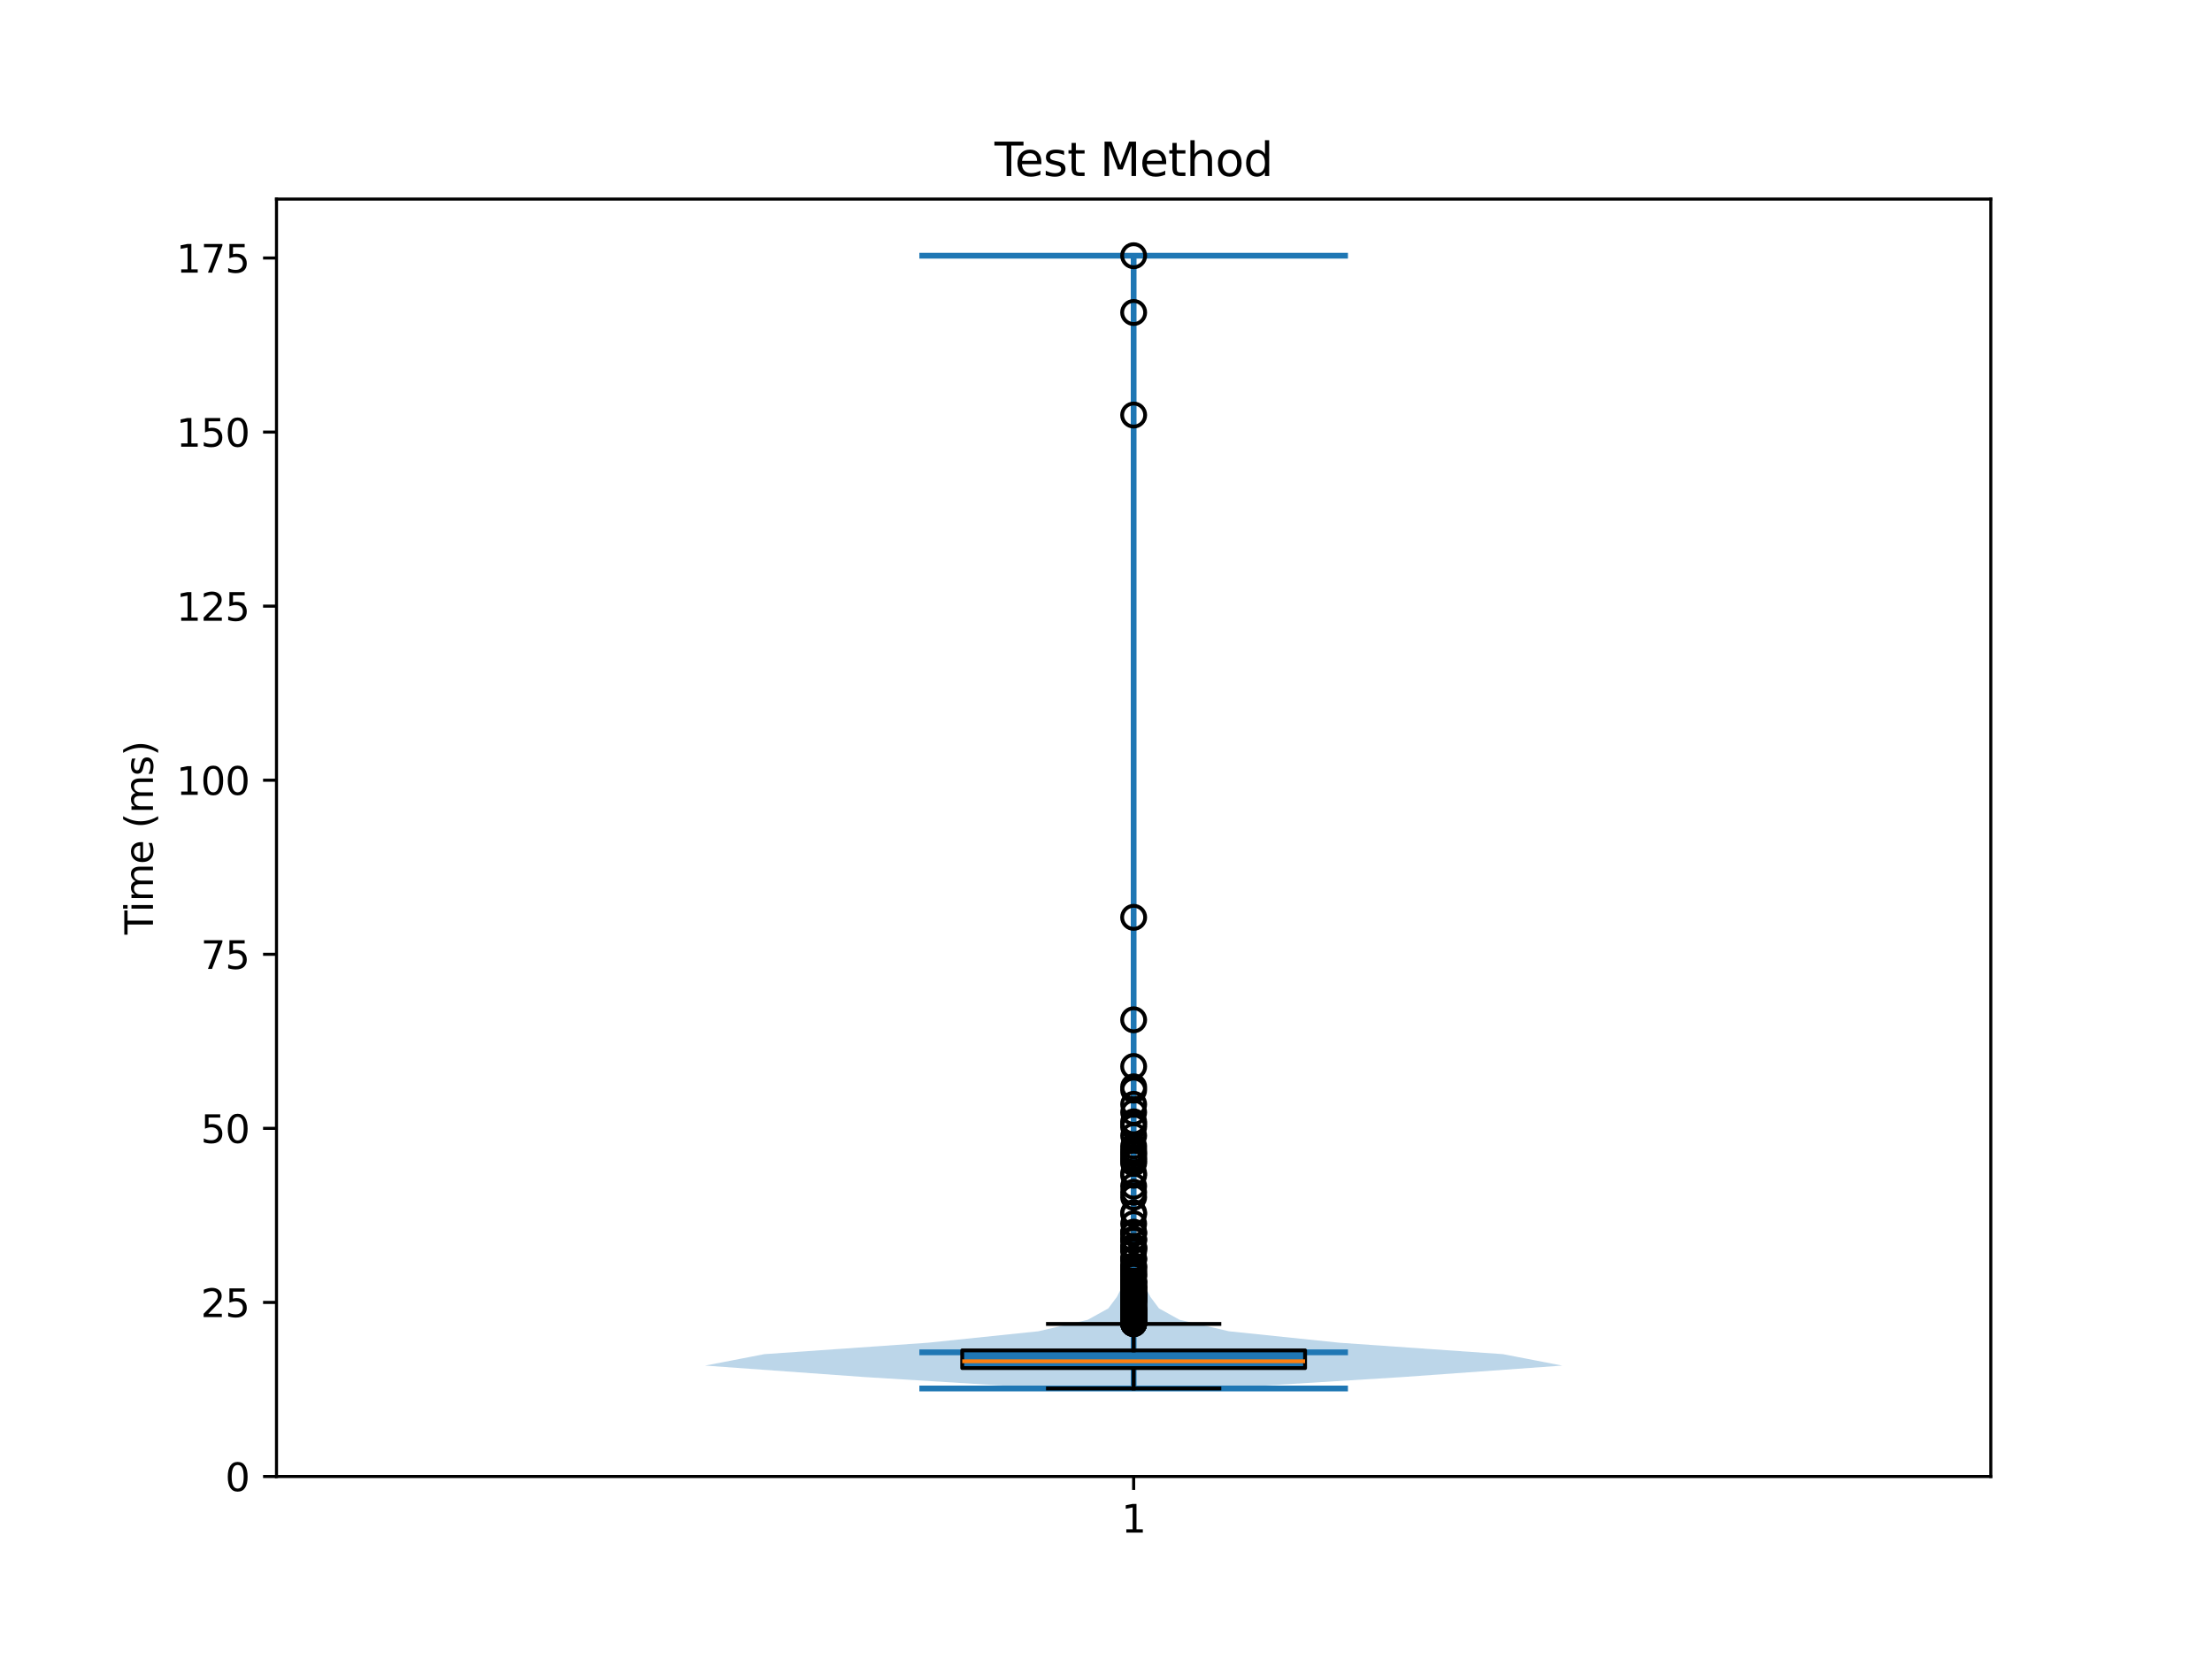 <?xml version="1.0" encoding="utf-8" standalone="no"?>
<!DOCTYPE svg PUBLIC "-//W3C//DTD SVG 1.1//EN"
  "http://www.w3.org/Graphics/SVG/1.1/DTD/svg11.dtd">
<svg xmlns:xlink="http://www.w3.org/1999/xlink" width="576pt" height="432pt" viewBox="0 0 576 432" xmlns="http://www.w3.org/2000/svg" version="1.1">
 <defs>
  <style type="text/css">*{stroke-linejoin: round; stroke-linecap: butt}</style>
 </defs>
 <g id="figure_1">
  <g id="patch_1">
   <path d="M 0 432 
L 576 432 
L 576 0 
L 0 0 
z
" style="fill: #ffffff"/>
  </g>
  <g id="axes_1">
   <g id="patch_2">
    <path d="M 72 384.48 
L 518.4 384.48 
L 518.4 51.84 
L 72 51.84 
z
" style="fill: #ffffff"/>
   </g>
   <g id="FillBetweenPolyCollection_1">
    <path d="M 317.162 361.557 
L 273.238 361.557 
L 225.061 358.577 
L 183.6 355.598 
L 199.026 352.618 
L 241.673 349.639 
L 270.388 346.659 
L 283.229 343.68 
L 288.603 340.7 
L 290.828 337.721 
L 292.339 334.741 
L 293.529 331.762 
L 294.063 328.782 
L 294.183 325.803 
L 294.309 322.823 
L 294.612 319.844 
L 294.845 316.864 
L 294.929 313.885 
L 294.912 310.905 
L 294.868 307.926 
L 294.744 304.946 
L 294.575 301.967 
L 294.648 298.988 
L 294.812 296.008 
L 294.833 293.029 
L 294.891 290.049 
L 294.963 287.07 
L 294.986 284.09 
L 295.04 281.111 
L 295.092 278.131 
L 295.144 275.152 
L 295.184 272.172 
L 295.165 269.193 
L 295.12 266.213 
L 295.142 263.234 
L 295.187 260.254 
L 295.199 257.275 
L 295.2 254.295 
L 295.2 251.316 
L 295.2 248.336 
L 295.195 245.357 
L 295.163 242.377 
L 295.12 239.398 
L 295.145 236.419 
L 295.188 233.439 
L 295.199 230.46 
L 295.2 227.48 
L 295.2 224.501 
L 295.2 221.521 
L 295.2 218.542 
L 295.2 215.562 
L 295.2 212.583 
L 295.2 209.603 
L 295.2 206.624 
L 295.2 203.644 
L 295.2 200.665 
L 295.2 197.685 
L 295.2 194.706 
L 295.2 191.726 
L 295.2 188.747 
L 295.2 185.767 
L 295.2 182.788 
L 295.2 179.808 
L 295.2 176.829 
L 295.2 173.85 
L 295.2 170.87 
L 295.2 167.891 
L 295.2 164.911 
L 295.2 161.932 
L 295.2 158.952 
L 295.2 155.973 
L 295.2 152.993 
L 295.2 150.014 
L 295.2 147.034 
L 295.2 144.055 
L 295.2 141.075 
L 295.2 138.096 
L 295.2 135.116 
L 295.2 132.137 
L 295.2 129.157 
L 295.2 126.178 
L 295.2 123.198 
L 295.2 120.219 
L 295.2 117.239 
L 295.193 114.26 
L 295.158 111.281 
L 295.118 108.301 
L 295.15 105.322 
L 295.19 102.342 
L 295.199 99.363 
L 295.2 96.383 
L 295.2 93.404 
L 295.2 90.424 
L 295.192 87.445 
L 295.156 84.465 
L 295.118 81.486 
L 295.152 78.506 
L 295.191 75.527 
L 295.191 72.547 
L 295.154 69.568 
L 295.118 66.588 
L 295.282 66.588 
L 295.282 66.588 
L 295.246 69.568 
L 295.209 72.547 
L 295.209 75.527 
L 295.248 78.506 
L 295.282 81.486 
L 295.244 84.465 
L 295.208 87.445 
L 295.2 90.424 
L 295.2 93.404 
L 295.2 96.383 
L 295.201 99.363 
L 295.21 102.342 
L 295.25 105.322 
L 295.282 108.301 
L 295.242 111.281 
L 295.207 114.26 
L 295.2 117.239 
L 295.2 120.219 
L 295.2 123.198 
L 295.2 126.178 
L 295.2 129.157 
L 295.2 132.137 
L 295.2 135.116 
L 295.2 138.096 
L 295.2 141.075 
L 295.2 144.055 
L 295.2 147.034 
L 295.2 150.014 
L 295.2 152.993 
L 295.2 155.973 
L 295.2 158.952 
L 295.2 161.932 
L 295.2 164.911 
L 295.2 167.891 
L 295.2 170.87 
L 295.2 173.85 
L 295.2 176.829 
L 295.2 179.808 
L 295.2 182.788 
L 295.2 185.767 
L 295.2 188.747 
L 295.2 191.726 
L 295.2 194.706 
L 295.2 197.685 
L 295.2 200.665 
L 295.2 203.644 
L 295.2 206.624 
L 295.2 209.603 
L 295.2 212.583 
L 295.2 215.562 
L 295.2 218.542 
L 295.2 221.521 
L 295.2 224.501 
L 295.2 227.48 
L 295.201 230.46 
L 295.212 233.439 
L 295.255 236.419 
L 295.28 239.398 
L 295.237 242.377 
L 295.205 245.357 
L 295.2 248.336 
L 295.2 251.316 
L 295.2 254.295 
L 295.201 257.275 
L 295.213 260.254 
L 295.258 263.234 
L 295.28 266.213 
L 295.235 269.193 
L 295.216 272.172 
L 295.256 275.152 
L 295.308 278.131 
L 295.36 281.111 
L 295.414 284.09 
L 295.437 287.07 
L 295.509 290.049 
L 295.567 293.029 
L 295.588 296.008 
L 295.752 298.988 
L 295.825 301.967 
L 295.656 304.946 
L 295.532 307.926 
L 295.488 310.905 
L 295.471 313.885 
L 295.555 316.864 
L 295.788 319.844 
L 296.091 322.823 
L 296.217 325.803 
L 296.337 328.782 
L 296.871 331.762 
L 298.061 334.741 
L 299.572 337.721 
L 301.797 340.7 
L 307.171 343.68 
L 320.012 346.659 
L 348.727 349.639 
L 391.374 352.618 
L 406.8 355.598 
L 365.339 358.577 
L 317.162 361.557 
z
" clip-path="url(#p3c2f9172ff)" style="fill: #1f77b4; fill-opacity: 0.3"/>
   </g>
   <g id="matplotlib.axis_1">
    <g id="xtick_1">
     <g id="line2d_1">
      <defs>
       <path id="m6d0ed4cb84" d="M 0 0 
L 0 3.5 
" style="stroke: #000000; stroke-width: 0.8"/>
      </defs>
      <g>
       <use xlink:href="#m6d0ed4cb84" x="295.2" y="384.48" style="stroke: #000000; stroke-width: 0.8"/>
      </g>
     </g>
     <g id="text_1">
      <!-- 1 -->
      <g transform="translate(292.019 399.078) scale(0.1 -0.1)">
       <defs>
        <path id="DejaVuSans-31" d="M 794 531 
L 1825 531 
L 1825 4091 
L 703 3866 
L 703 4441 
L 1819 4666 
L 2450 4666 
L 2450 531 
L 3481 531 
L 3481 0 
L 794 0 
L 794 531 
z
" transform="scale(0.016)"/>
       </defs>
       <use xlink:href="#DejaVuSans-31"/>
      </g>
     </g>
    </g>
   </g>
   <g id="matplotlib.axis_2">
    <g id="ytick_1">
     <g id="line2d_2">
      <defs>
       <path id="m37c0f07cf0" d="M 0 0 
L -3.5 0 
" style="stroke: #000000; stroke-width: 0.8"/>
      </defs>
      <g>
       <use xlink:href="#m37c0f07cf0" x="72" y="384.48" style="stroke: #000000; stroke-width: 0.8"/>
      </g>
     </g>
     <g id="text_2">
      <!-- 0 -->
      <g transform="translate(58.638 388.279) scale(0.1 -0.1)">
       <defs>
        <path id="DejaVuSans-30" d="M 2034 4250 
Q 1547 4250 1301 3770 
Q 1056 3291 1056 2328 
Q 1056 1369 1301 889 
Q 1547 409 2034 409 
Q 2525 409 2770 889 
Q 3016 1369 3016 2328 
Q 3016 3291 2770 3770 
Q 2525 4250 2034 4250 
z
M 2034 4750 
Q 2819 4750 3233 4129 
Q 3647 3509 3647 2328 
Q 3647 1150 3233 529 
Q 2819 -91 2034 -91 
Q 1250 -91 836 529 
Q 422 1150 422 2328 
Q 422 3509 836 4129 
Q 1250 4750 2034 4750 
z
" transform="scale(0.016)"/>
       </defs>
       <use xlink:href="#DejaVuSans-30"/>
      </g>
     </g>
    </g>
    <g id="ytick_2">
     <g id="line2d_3">
      <g>
       <use xlink:href="#m37c0f07cf0" x="72" y="339.153" style="stroke: #000000; stroke-width: 0.8"/>
      </g>
     </g>
     <g id="text_3">
      <!-- 25 -->
      <g transform="translate(52.275 342.952) scale(0.1 -0.1)">
       <defs>
        <path id="DejaVuSans-32" d="M 1228 531 
L 3431 531 
L 3431 0 
L 469 0 
L 469 531 
Q 828 903 1448 1529 
Q 2069 2156 2228 2338 
Q 2531 2678 2651 2914 
Q 2772 3150 2772 3378 
Q 2772 3750 2511 3984 
Q 2250 4219 1831 4219 
Q 1534 4219 1204 4116 
Q 875 4013 500 3803 
L 500 4441 
Q 881 4594 1212 4672 
Q 1544 4750 1819 4750 
Q 2544 4750 2975 4387 
Q 3406 4025 3406 3419 
Q 3406 3131 3298 2873 
Q 3191 2616 2906 2266 
Q 2828 2175 2409 1742 
Q 1991 1309 1228 531 
z
" transform="scale(0.016)"/>
        <path id="DejaVuSans-35" d="M 691 4666 
L 3169 4666 
L 3169 4134 
L 1269 4134 
L 1269 2991 
Q 1406 3038 1543 3061 
Q 1681 3084 1819 3084 
Q 2600 3084 3056 2656 
Q 3513 2228 3513 1497 
Q 3513 744 3044 326 
Q 2575 -91 1722 -91 
Q 1428 -91 1123 -41 
Q 819 9 494 109 
L 494 744 
Q 775 591 1075 516 
Q 1375 441 1709 441 
Q 2250 441 2565 725 
Q 2881 1009 2881 1497 
Q 2881 1984 2565 2268 
Q 2250 2553 1709 2553 
Q 1456 2553 1204 2497 
Q 953 2441 691 2322 
L 691 4666 
z
" transform="scale(0.016)"/>
       </defs>
       <use xlink:href="#DejaVuSans-32"/>
       <use xlink:href="#DejaVuSans-35" transform="translate(63.623 0)"/>
      </g>
     </g>
    </g>
    <g id="ytick_3">
     <g id="line2d_4">
      <g>
       <use xlink:href="#m37c0f07cf0" x="72" y="293.825" style="stroke: #000000; stroke-width: 0.8"/>
      </g>
     </g>
     <g id="text_4">
      <!-- 50 -->
      <g transform="translate(52.275 297.625) scale(0.1 -0.1)">
       <use xlink:href="#DejaVuSans-35"/>
       <use xlink:href="#DejaVuSans-30" transform="translate(63.623 0)"/>
      </g>
     </g>
    </g>
    <g id="ytick_4">
     <g id="line2d_5">
      <g>
       <use xlink:href="#m37c0f07cf0" x="72" y="248.498" style="stroke: #000000; stroke-width: 0.8"/>
      </g>
     </g>
     <g id="text_5">
      <!-- 75 -->
      <g transform="translate(52.275 252.297) scale(0.1 -0.1)">
       <defs>
        <path id="DejaVuSans-37" d="M 525 4666 
L 3525 4666 
L 3525 4397 
L 1831 0 
L 1172 0 
L 2766 4134 
L 525 4134 
L 525 4666 
z
" transform="scale(0.016)"/>
       </defs>
       <use xlink:href="#DejaVuSans-37"/>
       <use xlink:href="#DejaVuSans-35" transform="translate(63.623 0)"/>
      </g>
     </g>
    </g>
    <g id="ytick_5">
     <g id="line2d_6">
      <g>
       <use xlink:href="#m37c0f07cf0" x="72" y="203.171" style="stroke: #000000; stroke-width: 0.8"/>
      </g>
     </g>
     <g id="text_6">
      <!-- 100 -->
      <g transform="translate(45.913 206.97) scale(0.1 -0.1)">
       <use xlink:href="#DejaVuSans-31"/>
       <use xlink:href="#DejaVuSans-30" transform="translate(63.623 0)"/>
       <use xlink:href="#DejaVuSans-30" transform="translate(127.246 0)"/>
      </g>
     </g>
    </g>
    <g id="ytick_6">
     <g id="line2d_7">
      <g>
       <use xlink:href="#m37c0f07cf0" x="72" y="157.843" style="stroke: #000000; stroke-width: 0.8"/>
      </g>
     </g>
     <g id="text_7">
      <!-- 125 -->
      <g transform="translate(45.913 161.642) scale(0.1 -0.1)">
       <use xlink:href="#DejaVuSans-31"/>
       <use xlink:href="#DejaVuSans-32" transform="translate(63.623 0)"/>
       <use xlink:href="#DejaVuSans-35" transform="translate(127.246 0)"/>
      </g>
     </g>
    </g>
    <g id="ytick_7">
     <g id="line2d_8">
      <g>
       <use xlink:href="#m37c0f07cf0" x="72" y="112.516" style="stroke: #000000; stroke-width: 0.8"/>
      </g>
     </g>
     <g id="text_8">
      <!-- 150 -->
      <g transform="translate(45.913 116.315) scale(0.1 -0.1)">
       <use xlink:href="#DejaVuSans-31"/>
       <use xlink:href="#DejaVuSans-35" transform="translate(63.623 0)"/>
       <use xlink:href="#DejaVuSans-30" transform="translate(127.246 0)"/>
      </g>
     </g>
    </g>
    <g id="ytick_8">
     <g id="line2d_9">
      <g>
       <use xlink:href="#m37c0f07cf0" x="72" y="67.189" style="stroke: #000000; stroke-width: 0.8"/>
      </g>
     </g>
     <g id="text_9">
      <!-- 175 -->
      <g transform="translate(45.913 70.988) scale(0.1 -0.1)">
       <use xlink:href="#DejaVuSans-31"/>
       <use xlink:href="#DejaVuSans-37" transform="translate(63.623 0)"/>
       <use xlink:href="#DejaVuSans-35" transform="translate(127.246 0)"/>
      </g>
     </g>
    </g>
    <g id="text_10">
     <!-- Time (ms) -->
     <g transform="translate(39.833 243.359) rotate(-90) scale(0.1 -0.1)">
      <defs>
       <path id="DejaVuSans-54" d="M -19 4666 
L 3928 4666 
L 3928 4134 
L 2272 4134 
L 2272 0 
L 1638 0 
L 1638 4134 
L -19 4134 
L -19 4666 
z
" transform="scale(0.016)"/>
       <path id="DejaVuSans-69" d="M 603 3500 
L 1178 3500 
L 1178 0 
L 603 0 
L 603 3500 
z
M 603 4863 
L 1178 4863 
L 1178 4134 
L 603 4134 
L 603 4863 
z
" transform="scale(0.016)"/>
       <path id="DejaVuSans-6d" d="M 3328 2828 
Q 3544 3216 3844 3400 
Q 4144 3584 4550 3584 
Q 5097 3584 5394 3201 
Q 5691 2819 5691 2113 
L 5691 0 
L 5113 0 
L 5113 2094 
Q 5113 2597 4934 2840 
Q 4756 3084 4391 3084 
Q 3944 3084 3684 2787 
Q 3425 2491 3425 1978 
L 3425 0 
L 2847 0 
L 2847 2094 
Q 2847 2600 2669 2842 
Q 2491 3084 2119 3084 
Q 1678 3084 1418 2786 
Q 1159 2488 1159 1978 
L 1159 0 
L 581 0 
L 581 3500 
L 1159 3500 
L 1159 2956 
Q 1356 3278 1631 3431 
Q 1906 3584 2284 3584 
Q 2666 3584 2933 3390 
Q 3200 3197 3328 2828 
z
" transform="scale(0.016)"/>
       <path id="DejaVuSans-65" d="M 3597 1894 
L 3597 1613 
L 953 1613 
Q 991 1019 1311 708 
Q 1631 397 2203 397 
Q 2534 397 2845 478 
Q 3156 559 3463 722 
L 3463 178 
Q 3153 47 2828 -22 
Q 2503 -91 2169 -91 
Q 1331 -91 842 396 
Q 353 884 353 1716 
Q 353 2575 817 3079 
Q 1281 3584 2069 3584 
Q 2775 3584 3186 3129 
Q 3597 2675 3597 1894 
z
M 3022 2063 
Q 3016 2534 2758 2815 
Q 2500 3097 2075 3097 
Q 1594 3097 1305 2825 
Q 1016 2553 972 2059 
L 3022 2063 
z
" transform="scale(0.016)"/>
       <path id="DejaVuSans-20" transform="scale(0.016)"/>
       <path id="DejaVuSans-28" d="M 1984 4856 
Q 1566 4138 1362 3434 
Q 1159 2731 1159 2009 
Q 1159 1288 1364 580 
Q 1569 -128 1984 -844 
L 1484 -844 
Q 1016 -109 783 600 
Q 550 1309 550 2009 
Q 550 2706 781 3412 
Q 1013 4119 1484 4856 
L 1984 4856 
z
" transform="scale(0.016)"/>
       <path id="DejaVuSans-73" d="M 2834 3397 
L 2834 2853 
Q 2591 2978 2328 3040 
Q 2066 3103 1784 3103 
Q 1356 3103 1142 2972 
Q 928 2841 928 2578 
Q 928 2378 1081 2264 
Q 1234 2150 1697 2047 
L 1894 2003 
Q 2506 1872 2764 1633 
Q 3022 1394 3022 966 
Q 3022 478 2636 193 
Q 2250 -91 1575 -91 
Q 1294 -91 989 -36 
Q 684 19 347 128 
L 347 722 
Q 666 556 975 473 
Q 1284 391 1588 391 
Q 1994 391 2212 530 
Q 2431 669 2431 922 
Q 2431 1156 2273 1281 
Q 2116 1406 1581 1522 
L 1381 1569 
Q 847 1681 609 1914 
Q 372 2147 372 2553 
Q 372 3047 722 3315 
Q 1072 3584 1716 3584 
Q 2034 3584 2315 3537 
Q 2597 3491 2834 3397 
z
" transform="scale(0.016)"/>
       <path id="DejaVuSans-29" d="M 513 4856 
L 1013 4856 
Q 1481 4119 1714 3412 
Q 1947 2706 1947 2009 
Q 1947 1309 1714 600 
Q 1481 -109 1013 -844 
L 513 -844 
Q 928 -128 1133 580 
Q 1338 1288 1338 2009 
Q 1338 2731 1133 3434 
Q 928 4138 513 4856 
z
" transform="scale(0.016)"/>
      </defs>
      <use xlink:href="#DejaVuSans-54"/>
      <use xlink:href="#DejaVuSans-69" transform="translate(57.959 0)"/>
      <use xlink:href="#DejaVuSans-6d" transform="translate(85.742 0)"/>
      <use xlink:href="#DejaVuSans-65" transform="translate(183.154 0)"/>
      <use xlink:href="#DejaVuSans-20" transform="translate(244.678 0)"/>
      <use xlink:href="#DejaVuSans-28" transform="translate(276.465 0)"/>
      <use xlink:href="#DejaVuSans-6d" transform="translate(315.479 0)"/>
      <use xlink:href="#DejaVuSans-73" transform="translate(412.891 0)"/>
      <use xlink:href="#DejaVuSans-29" transform="translate(464.99 0)"/>
     </g>
    </g>
   </g>
   <g id="LineCollection_1">
    <path d="M 239.4 352.145 
L 351 352.145 
" clip-path="url(#p3c2f9172ff)" style="fill: none; stroke: #1f77b4; stroke-width: 1.5"/>
   </g>
   <g id="LineCollection_2">
    <path d="M 239.4 66.588 
L 351 66.588 
" clip-path="url(#p3c2f9172ff)" style="fill: none; stroke: #1f77b4; stroke-width: 1.5"/>
   </g>
   <g id="LineCollection_3">
    <path d="M 239.4 361.557 
L 351 361.557 
" clip-path="url(#p3c2f9172ff)" style="fill: none; stroke: #1f77b4; stroke-width: 1.5"/>
   </g>
   <g id="LineCollection_4">
    <path d="M 295.2 361.557 
L 295.2 66.588 
" clip-path="url(#p3c2f9172ff)" style="fill: none; stroke: #1f77b4; stroke-width: 1.5"/>
   </g>
   <g id="patch_3">
    <path d="M 250.56 356.241 
L 339.84 356.241 
L 339.84 351.639 
L 250.56 351.639 
L 250.56 356.241 
z
" clip-path="url(#p3c2f9172ff)" style="fill: #1f77b4; stroke: #000000; stroke-linejoin: miter"/>
   </g>
   <g id="line2d_10">
    <path d="M 295.2 356.241 
L 295.2 361.557 
" clip-path="url(#p3c2f9172ff)" style="fill: none; stroke: #000000; stroke-linecap: square"/>
   </g>
   <g id="line2d_11">
    <path d="M 295.2 351.639 
L 295.2 344.745 
" clip-path="url(#p3c2f9172ff)" style="fill: none; stroke: #000000; stroke-linecap: square"/>
   </g>
   <g id="line2d_12">
    <path d="M 272.88 361.557 
L 317.52 361.557 
" clip-path="url(#p3c2f9172ff)" style="fill: none; stroke: #000000; stroke-linecap: square"/>
   </g>
   <g id="line2d_13">
    <path d="M 272.88 344.745 
L 317.52 344.745 
" clip-path="url(#p3c2f9172ff)" style="fill: none; stroke: #000000; stroke-linecap: square"/>
   </g>
   <g id="line2d_14">
    <defs>
     <path id="m918c403d65" d="M 0 3 
C 0.796 3 1.559 2.684 2.121 2.121 
C 2.684 1.559 3 0.796 3 0 
C 3 -0.796 2.684 -1.559 2.121 -2.121 
C 1.559 -2.684 0.796 -3 0 -3 
C -0.796 -3 -1.559 -2.684 -2.121 -2.121 
C -2.684 -1.559 -3 -0.796 -3 0 
C -3 0.796 -2.684 1.559 -2.121 2.121 
C -1.559 2.684 -0.796 3 0 3 
z
" style="stroke: #000000"/>
    </defs>
    <g clip-path="url(#p3c2f9172ff)">
     <use xlink:href="#m918c403d65" x="295.2" y="66.588" style="fill-opacity: 0; stroke: #000000"/>
     <use xlink:href="#m918c403d65" x="295.2" y="331.9" style="fill-opacity: 0; stroke: #000000"/>
     <use xlink:href="#m918c403d65" x="295.2" y="321.172" style="fill-opacity: 0; stroke: #000000"/>
     <use xlink:href="#m918c403d65" x="295.2" y="323.009" style="fill-opacity: 0; stroke: #000000"/>
     <use xlink:href="#m918c403d65" x="295.2" y="324.914" style="fill-opacity: 0; stroke: #000000"/>
     <use xlink:href="#m918c403d65" x="295.2" y="305.528" style="fill-opacity: 0; stroke: #000000"/>
     <use xlink:href="#m918c403d65" x="295.2" y="324.951" style="fill-opacity: 0; stroke: #000000"/>
     <use xlink:href="#m918c403d65" x="295.2" y="335.677" style="fill-opacity: 0; stroke: #000000"/>
     <use xlink:href="#m918c403d65" x="295.2" y="335.266" style="fill-opacity: 0; stroke: #000000"/>
     <use xlink:href="#m918c403d65" x="295.2" y="332.368" style="fill-opacity: 0; stroke: #000000"/>
     <use xlink:href="#m918c403d65" x="295.2" y="318.661" style="fill-opacity: 0; stroke: #000000"/>
     <use xlink:href="#m918c403d65" x="295.2" y="335.928" style="fill-opacity: 0; stroke: #000000"/>
     <use xlink:href="#m918c403d65" x="295.2" y="329.8" style="fill-opacity: 0; stroke: #000000"/>
     <use xlink:href="#m918c403d65" x="295.2" y="302.45" style="fill-opacity: 0; stroke: #000000"/>
     <use xlink:href="#m918c403d65" x="295.2" y="337.875" style="fill-opacity: 0; stroke: #000000"/>
     <use xlink:href="#m918c403d65" x="295.2" y="302.889" style="fill-opacity: 0; stroke: #000000"/>
     <use xlink:href="#m918c403d65" x="295.2" y="330.428" style="fill-opacity: 0; stroke: #000000"/>
     <use xlink:href="#m918c403d65" x="295.2" y="344.068" style="fill-opacity: 0; stroke: #000000"/>
     <use xlink:href="#m918c403d65" x="295.2" y="343.042" style="fill-opacity: 0; stroke: #000000"/>
     <use xlink:href="#m918c403d65" x="295.2" y="341.155" style="fill-opacity: 0; stroke: #000000"/>
     <use xlink:href="#m918c403d65" x="295.2" y="322.803" style="fill-opacity: 0; stroke: #000000"/>
     <use xlink:href="#m918c403d65" x="295.2" y="337.001" style="fill-opacity: 0; stroke: #000000"/>
     <use xlink:href="#m918c403d65" x="295.2" y="340.677" style="fill-opacity: 0; stroke: #000000"/>
     <use xlink:href="#m918c403d65" x="295.2" y="335.054" style="fill-opacity: 0; stroke: #000000"/>
     <use xlink:href="#m918c403d65" x="295.2" y="342.422" style="fill-opacity: 0; stroke: #000000"/>
     <use xlink:href="#m918c403d65" x="295.2" y="341.066" style="fill-opacity: 0; stroke: #000000"/>
     <use xlink:href="#m918c403d65" x="295.2" y="325.367" style="fill-opacity: 0; stroke: #000000"/>
     <use xlink:href="#m918c403d65" x="295.2" y="337.203" style="fill-opacity: 0; stroke: #000000"/>
     <use xlink:href="#m918c403d65" x="295.2" y="340.14" style="fill-opacity: 0; stroke: #000000"/>
     <use xlink:href="#m918c403d65" x="295.2" y="340.653" style="fill-opacity: 0; stroke: #000000"/>
     <use xlink:href="#m918c403d65" x="295.2" y="337.931" style="fill-opacity: 0; stroke: #000000"/>
     <use xlink:href="#m918c403d65" x="295.2" y="330.022" style="fill-opacity: 0; stroke: #000000"/>
     <use xlink:href="#m918c403d65" x="295.2" y="342.735" style="fill-opacity: 0; stroke: #000000"/>
     <use xlink:href="#m918c403d65" x="295.2" y="344.549" style="fill-opacity: 0; stroke: #000000"/>
     <use xlink:href="#m918c403d65" x="295.2" y="333.867" style="fill-opacity: 0; stroke: #000000"/>
     <use xlink:href="#m918c403d65" x="295.2" y="336.398" style="fill-opacity: 0; stroke: #000000"/>
     <use xlink:href="#m918c403d65" x="295.2" y="324.578" style="fill-opacity: 0; stroke: #000000"/>
     <use xlink:href="#m918c403d65" x="295.2" y="342.205" style="fill-opacity: 0; stroke: #000000"/>
     <use xlink:href="#m918c403d65" x="295.2" y="342.826" style="fill-opacity: 0; stroke: #000000"/>
     <use xlink:href="#m918c403d65" x="295.2" y="341.741" style="fill-opacity: 0; stroke: #000000"/>
     <use xlink:href="#m918c403d65" x="295.2" y="337.194" style="fill-opacity: 0; stroke: #000000"/>
     <use xlink:href="#m918c403d65" x="295.2" y="343.636" style="fill-opacity: 0; stroke: #000000"/>
     <use xlink:href="#m918c403d65" x="295.2" y="337.272" style="fill-opacity: 0; stroke: #000000"/>
     <use xlink:href="#m918c403d65" x="295.2" y="336.85" style="fill-opacity: 0; stroke: #000000"/>
     <use xlink:href="#m918c403d65" x="295.2" y="265.554" style="fill-opacity: 0; stroke: #000000"/>
     <use xlink:href="#m918c403d65" x="295.2" y="343.215" style="fill-opacity: 0; stroke: #000000"/>
     <use xlink:href="#m918c403d65" x="295.2" y="338.424" style="fill-opacity: 0; stroke: #000000"/>
     <use xlink:href="#m918c403d65" x="295.2" y="336.311" style="fill-opacity: 0; stroke: #000000"/>
     <use xlink:href="#m918c403d65" x="295.2" y="344.219" style="fill-opacity: 0; stroke: #000000"/>
     <use xlink:href="#m918c403d65" x="295.2" y="341.473" style="fill-opacity: 0; stroke: #000000"/>
     <use xlink:href="#m918c403d65" x="295.2" y="341.856" style="fill-opacity: 0; stroke: #000000"/>
     <use xlink:href="#m918c403d65" x="295.2" y="343.931" style="fill-opacity: 0; stroke: #000000"/>
     <use xlink:href="#m918c403d65" x="295.2" y="343.173" style="fill-opacity: 0; stroke: #000000"/>
     <use xlink:href="#m918c403d65" x="295.2" y="343.427" style="fill-opacity: 0; stroke: #000000"/>
     <use xlink:href="#m918c403d65" x="295.2" y="343.801" style="fill-opacity: 0; stroke: #000000"/>
     <use xlink:href="#m918c403d65" x="295.2" y="336.462" style="fill-opacity: 0; stroke: #000000"/>
     <use xlink:href="#m918c403d65" x="295.2" y="338.842" style="fill-opacity: 0; stroke: #000000"/>
     <use xlink:href="#m918c403d65" x="295.2" y="325.847" style="fill-opacity: 0; stroke: #000000"/>
     <use xlink:href="#m918c403d65" x="295.2" y="337.373" style="fill-opacity: 0; stroke: #000000"/>
     <use xlink:href="#m918c403d65" x="295.2" y="339.944" style="fill-opacity: 0; stroke: #000000"/>
     <use xlink:href="#m918c403d65" x="295.2" y="341.597" style="fill-opacity: 0; stroke: #000000"/>
     <use xlink:href="#m918c403d65" x="295.2" y="343.38" style="fill-opacity: 0; stroke: #000000"/>
     <use xlink:href="#m918c403d65" x="295.2" y="301.349" style="fill-opacity: 0; stroke: #000000"/>
     <use xlink:href="#m918c403d65" x="295.2" y="342.448" style="fill-opacity: 0; stroke: #000000"/>
     <use xlink:href="#m918c403d65" x="295.2" y="332.238" style="fill-opacity: 0; stroke: #000000"/>
     <use xlink:href="#m918c403d65" x="295.2" y="342.353" style="fill-opacity: 0; stroke: #000000"/>
     <use xlink:href="#m918c403d65" x="295.2" y="343.599" style="fill-opacity: 0; stroke: #000000"/>
     <use xlink:href="#m918c403d65" x="295.2" y="343.655" style="fill-opacity: 0; stroke: #000000"/>
     <use xlink:href="#m918c403d65" x="295.2" y="344.617" style="fill-opacity: 0; stroke: #000000"/>
     <use xlink:href="#m918c403d65" x="295.2" y="342.464" style="fill-opacity: 0; stroke: #000000"/>
     <use xlink:href="#m918c403d65" x="295.2" y="316.125" style="fill-opacity: 0; stroke: #000000"/>
     <use xlink:href="#m918c403d65" x="295.2" y="321.068" style="fill-opacity: 0; stroke: #000000"/>
     <use xlink:href="#m918c403d65" x="295.2" y="338.646" style="fill-opacity: 0; stroke: #000000"/>
     <use xlink:href="#m918c403d65" x="295.2" y="341.495" style="fill-opacity: 0; stroke: #000000"/>
     <use xlink:href="#m918c403d65" x="295.2" y="341.73" style="fill-opacity: 0; stroke: #000000"/>
     <use xlink:href="#m918c403d65" x="295.2" y="341.272" style="fill-opacity: 0; stroke: #000000"/>
     <use xlink:href="#m918c403d65" x="295.2" y="344.152" style="fill-opacity: 0; stroke: #000000"/>
     <use xlink:href="#m918c403d65" x="295.2" y="340.406" style="fill-opacity: 0; stroke: #000000"/>
     <use xlink:href="#m918c403d65" x="295.2" y="342.638" style="fill-opacity: 0; stroke: #000000"/>
     <use xlink:href="#m918c403d65" x="295.2" y="338.463" style="fill-opacity: 0; stroke: #000000"/>
     <use xlink:href="#m918c403d65" x="295.2" y="344.506" style="fill-opacity: 0; stroke: #000000"/>
     <use xlink:href="#m918c403d65" x="295.2" y="344.599" style="fill-opacity: 0; stroke: #000000"/>
     <use xlink:href="#m918c403d65" x="295.2" y="283.864" style="fill-opacity: 0; stroke: #000000"/>
     <use xlink:href="#m918c403d65" x="295.2" y="341.627" style="fill-opacity: 0; stroke: #000000"/>
     <use xlink:href="#m918c403d65" x="295.2" y="343.013" style="fill-opacity: 0; stroke: #000000"/>
     <use xlink:href="#m918c403d65" x="295.2" y="295.748" style="fill-opacity: 0; stroke: #000000"/>
     <use xlink:href="#m918c403d65" x="295.2" y="343.483" style="fill-opacity: 0; stroke: #000000"/>
     <use xlink:href="#m918c403d65" x="295.2" y="342.547" style="fill-opacity: 0; stroke: #000000"/>
     <use xlink:href="#m918c403d65" x="295.2" y="327.68" style="fill-opacity: 0; stroke: #000000"/>
     <use xlink:href="#m918c403d65" x="295.2" y="339.406" style="fill-opacity: 0; stroke: #000000"/>
     <use xlink:href="#m918c403d65" x="295.2" y="340.976" style="fill-opacity: 0; stroke: #000000"/>
     <use xlink:href="#m918c403d65" x="295.2" y="343.972" style="fill-opacity: 0; stroke: #000000"/>
     <use xlink:href="#m918c403d65" x="295.2" y="344.044" style="fill-opacity: 0; stroke: #000000"/>
     <use xlink:href="#m918c403d65" x="295.2" y="81.372" style="fill-opacity: 0; stroke: #000000"/>
     <use xlink:href="#m918c403d65" x="295.2" y="315.788" style="fill-opacity: 0; stroke: #000000"/>
     <use xlink:href="#m918c403d65" x="295.2" y="310.474" style="fill-opacity: 0; stroke: #000000"/>
     <use xlink:href="#m918c403d65" x="295.2" y="299.405" style="fill-opacity: 0; stroke: #000000"/>
     <use xlink:href="#m918c403d65" x="295.2" y="238.873" style="fill-opacity: 0; stroke: #000000"/>
     <use xlink:href="#m918c403d65" x="295.2" y="293.467" style="fill-opacity: 0; stroke: #000000"/>
     <use xlink:href="#m918c403d65" x="295.2" y="311.755" style="fill-opacity: 0; stroke: #000000"/>
     <use xlink:href="#m918c403d65" x="295.2" y="300.237" style="fill-opacity: 0; stroke: #000000"/>
     <use xlink:href="#m918c403d65" x="295.2" y="287.562" style="fill-opacity: 0; stroke: #000000"/>
     <use xlink:href="#m918c403d65" x="295.2" y="292.121" style="fill-opacity: 0; stroke: #000000"/>
     <use xlink:href="#m918c403d65" x="295.2" y="329.562" style="fill-opacity: 0; stroke: #000000"/>
     <use xlink:href="#m918c403d65" x="295.2" y="342.069" style="fill-opacity: 0; stroke: #000000"/>
     <use xlink:href="#m918c403d65" x="295.2" y="342.873" style="fill-opacity: 0; stroke: #000000"/>
     <use xlink:href="#m918c403d65" x="295.2" y="342.331" style="fill-opacity: 0; stroke: #000000"/>
     <use xlink:href="#m918c403d65" x="295.2" y="300.48" style="fill-opacity: 0; stroke: #000000"/>
     <use xlink:href="#m918c403d65" x="295.2" y="343.553" style="fill-opacity: 0; stroke: #000000"/>
     <use xlink:href="#m918c403d65" x="295.2" y="277.708" style="fill-opacity: 0; stroke: #000000"/>
     <use xlink:href="#m918c403d65" x="295.2" y="344.674" style="fill-opacity: 0; stroke: #000000"/>
     <use xlink:href="#m918c403d65" x="295.2" y="344.302" style="fill-opacity: 0; stroke: #000000"/>
     <use xlink:href="#m918c403d65" x="295.2" y="283.008" style="fill-opacity: 0; stroke: #000000"/>
     <use xlink:href="#m918c403d65" x="295.2" y="344.705" style="fill-opacity: 0; stroke: #000000"/>
     <use xlink:href="#m918c403d65" x="295.2" y="331.094" style="fill-opacity: 0; stroke: #000000"/>
     <use xlink:href="#m918c403d65" x="295.2" y="322.646" style="fill-opacity: 0; stroke: #000000"/>
     <use xlink:href="#m918c403d65" x="295.2" y="339.769" style="fill-opacity: 0; stroke: #000000"/>
     <use xlink:href="#m918c403d65" x="295.2" y="344.586" style="fill-opacity: 0; stroke: #000000"/>
     <use xlink:href="#m918c403d65" x="295.2" y="343.039" style="fill-opacity: 0; stroke: #000000"/>
     <use xlink:href="#m918c403d65" x="295.2" y="334.052" style="fill-opacity: 0; stroke: #000000"/>
     <use xlink:href="#m918c403d65" x="295.2" y="341.01" style="fill-opacity: 0; stroke: #000000"/>
     <use xlink:href="#m918c403d65" x="295.2" y="341.791" style="fill-opacity: 0; stroke: #000000"/>
     <use xlink:href="#m918c403d65" x="295.2" y="334.705" style="fill-opacity: 0; stroke: #000000"/>
     <use xlink:href="#m918c403d65" x="295.2" y="335.439" style="fill-opacity: 0; stroke: #000000"/>
     <use xlink:href="#m918c403d65" x="295.2" y="289.645" style="fill-opacity: 0; stroke: #000000"/>
     <use xlink:href="#m918c403d65" x="295.2" y="337.428" style="fill-opacity: 0; stroke: #000000"/>
     <use xlink:href="#m918c403d65" x="295.2" y="306.045" style="fill-opacity: 0; stroke: #000000"/>
     <use xlink:href="#m918c403d65" x="295.2" y="344.303" style="fill-opacity: 0; stroke: #000000"/>
     <use xlink:href="#m918c403d65" x="295.2" y="339.106" style="fill-opacity: 0; stroke: #000000"/>
     <use xlink:href="#m918c403d65" x="295.2" y="344.592" style="fill-opacity: 0; stroke: #000000"/>
     <use xlink:href="#m918c403d65" x="295.2" y="344.092" style="fill-opacity: 0; stroke: #000000"/>
     <use xlink:href="#m918c403d65" x="295.2" y="327.793" style="fill-opacity: 0; stroke: #000000"/>
     <use xlink:href="#m918c403d65" x="295.2" y="328.038" style="fill-opacity: 0; stroke: #000000"/>
     <use xlink:href="#m918c403d65" x="295.2" y="334.917" style="fill-opacity: 0; stroke: #000000"/>
     <use xlink:href="#m918c403d65" x="295.2" y="343.187" style="fill-opacity: 0; stroke: #000000"/>
     <use xlink:href="#m918c403d65" x="295.2" y="339.116" style="fill-opacity: 0; stroke: #000000"/>
     <use xlink:href="#m918c403d65" x="295.2" y="108.077" style="fill-opacity: 0; stroke: #000000"/>
     <use xlink:href="#m918c403d65" x="295.2" y="331.362" style="fill-opacity: 0; stroke: #000000"/>
     <use xlink:href="#m918c403d65" x="295.2" y="337.878" style="fill-opacity: 0; stroke: #000000"/>
     <use xlink:href="#m918c403d65" x="295.2" y="338.597" style="fill-opacity: 0; stroke: #000000"/>
     <use xlink:href="#m918c403d65" x="295.2" y="333.766" style="fill-opacity: 0; stroke: #000000"/>
     <use xlink:href="#m918c403d65" x="295.2" y="342.499" style="fill-opacity: 0; stroke: #000000"/>
     <use xlink:href="#m918c403d65" x="295.2" y="338.059" style="fill-opacity: 0; stroke: #000000"/>
     <use xlink:href="#m918c403d65" x="295.2" y="337.065" style="fill-opacity: 0; stroke: #000000"/>
     <use xlink:href="#m918c403d65" x="295.2" y="341.403" style="fill-opacity: 0; stroke: #000000"/>
     <use xlink:href="#m918c403d65" x="295.2" y="335.268" style="fill-opacity: 0; stroke: #000000"/>
     <use xlink:href="#m918c403d65" x="295.2" y="338.701" style="fill-opacity: 0; stroke: #000000"/>
     <use xlink:href="#m918c403d65" x="295.2" y="343.705" style="fill-opacity: 0; stroke: #000000"/>
     <use xlink:href="#m918c403d65" x="295.2" y="338.053" style="fill-opacity: 0; stroke: #000000"/>
     <use xlink:href="#m918c403d65" x="295.2" y="338.104" style="fill-opacity: 0; stroke: #000000"/>
     <use xlink:href="#m918c403d65" x="295.2" y="337.686" style="fill-opacity: 0; stroke: #000000"/>
     <use xlink:href="#m918c403d65" x="295.2" y="338.441" style="fill-opacity: 0; stroke: #000000"/>
     <use xlink:href="#m918c403d65" x="295.2" y="333.746" style="fill-opacity: 0; stroke: #000000"/>
     <use xlink:href="#m918c403d65" x="295.2" y="298.435" style="fill-opacity: 0; stroke: #000000"/>
     <use xlink:href="#m918c403d65" x="295.2" y="308.859" style="fill-opacity: 0; stroke: #000000"/>
     <use xlink:href="#m918c403d65" x="295.2" y="320.852" style="fill-opacity: 0; stroke: #000000"/>
     <use xlink:href="#m918c403d65" x="295.2" y="337.075" style="fill-opacity: 0; stroke: #000000"/>
     <use xlink:href="#m918c403d65" x="295.2" y="301.829" style="fill-opacity: 0; stroke: #000000"/>
     <use xlink:href="#m918c403d65" x="295.2" y="337.507" style="fill-opacity: 0; stroke: #000000"/>
     <use xlink:href="#m918c403d65" x="295.2" y="333.627" style="fill-opacity: 0; stroke: #000000"/>
     <use xlink:href="#m918c403d65" x="295.2" y="342.666" style="fill-opacity: 0; stroke: #000000"/>
     <use xlink:href="#m918c403d65" x="295.2" y="292.712" style="fill-opacity: 0; stroke: #000000"/>
     <use xlink:href="#m918c403d65" x="295.2" y="325.053" style="fill-opacity: 0; stroke: #000000"/>
    </g>
   </g>
   <g id="line2d_15">
    <path d="M 250.56 354.465 
L 339.84 354.465 
" clip-path="url(#p3c2f9172ff)" style="fill: none; stroke: #ff7f0e"/>
   </g>
   <g id="patch_4">
    <path d="M 72 384.48 
L 72 51.84 
" style="fill: none; stroke: #000000; stroke-width: 0.8; stroke-linejoin: miter; stroke-linecap: square"/>
   </g>
   <g id="patch_5">
    <path d="M 518.4 384.48 
L 518.4 51.84 
" style="fill: none; stroke: #000000; stroke-width: 0.8; stroke-linejoin: miter; stroke-linecap: square"/>
   </g>
   <g id="patch_6">
    <path d="M 72 384.48 
L 518.4 384.48 
" style="fill: none; stroke: #000000; stroke-width: 0.8; stroke-linejoin: miter; stroke-linecap: square"/>
   </g>
   <g id="patch_7">
    <path d="M 72 51.84 
L 518.4 51.84 
" style="fill: none; stroke: #000000; stroke-width: 0.8; stroke-linejoin: miter; stroke-linecap: square"/>
   </g>
   <g id="text_11">
    <!-- Test Method -->
    <g transform="translate(258.975 45.84) scale(0.12 -0.12)">
     <defs>
      <path id="DejaVuSans-74" d="M 1172 4494 
L 1172 3500 
L 2356 3500 
L 2356 3053 
L 1172 3053 
L 1172 1153 
Q 1172 725 1289 603 
Q 1406 481 1766 481 
L 2356 481 
L 2356 0 
L 1766 0 
Q 1100 0 847 248 
Q 594 497 594 1153 
L 594 3053 
L 172 3053 
L 172 3500 
L 594 3500 
L 594 4494 
L 1172 4494 
z
" transform="scale(0.016)"/>
      <path id="DejaVuSans-4d" d="M 628 4666 
L 1569 4666 
L 2759 1491 
L 3956 4666 
L 4897 4666 
L 4897 0 
L 4281 0 
L 4281 4097 
L 3078 897 
L 2444 897 
L 1241 4097 
L 1241 0 
L 628 0 
L 628 4666 
z
" transform="scale(0.016)"/>
      <path id="DejaVuSans-68" d="M 3513 2113 
L 3513 0 
L 2938 0 
L 2938 2094 
Q 2938 2591 2744 2837 
Q 2550 3084 2163 3084 
Q 1697 3084 1428 2787 
Q 1159 2491 1159 1978 
L 1159 0 
L 581 0 
L 581 4863 
L 1159 4863 
L 1159 2956 
Q 1366 3272 1645 3428 
Q 1925 3584 2291 3584 
Q 2894 3584 3203 3211 
Q 3513 2838 3513 2113 
z
" transform="scale(0.016)"/>
      <path id="DejaVuSans-6f" d="M 1959 3097 
Q 1497 3097 1228 2736 
Q 959 2375 959 1747 
Q 959 1119 1226 758 
Q 1494 397 1959 397 
Q 2419 397 2687 759 
Q 2956 1122 2956 1747 
Q 2956 2369 2687 2733 
Q 2419 3097 1959 3097 
z
M 1959 3584 
Q 2709 3584 3137 3096 
Q 3566 2609 3566 1747 
Q 3566 888 3137 398 
Q 2709 -91 1959 -91 
Q 1206 -91 779 398 
Q 353 888 353 1747 
Q 353 2609 779 3096 
Q 1206 3584 1959 3584 
z
" transform="scale(0.016)"/>
      <path id="DejaVuSans-64" d="M 2906 2969 
L 2906 4863 
L 3481 4863 
L 3481 0 
L 2906 0 
L 2906 525 
Q 2725 213 2448 61 
Q 2172 -91 1784 -91 
Q 1150 -91 751 415 
Q 353 922 353 1747 
Q 353 2572 751 3078 
Q 1150 3584 1784 3584 
Q 2172 3584 2448 3432 
Q 2725 3281 2906 2969 
z
M 947 1747 
Q 947 1113 1208 752 
Q 1469 391 1925 391 
Q 2381 391 2643 752 
Q 2906 1113 2906 1747 
Q 2906 2381 2643 2742 
Q 2381 3103 1925 3103 
Q 1469 3103 1208 2742 
Q 947 2381 947 1747 
z
" transform="scale(0.016)"/>
     </defs>
     <use xlink:href="#DejaVuSans-54"/>
     <use xlink:href="#DejaVuSans-65" transform="translate(44.084 0)"/>
     <use xlink:href="#DejaVuSans-73" transform="translate(105.607 0)"/>
     <use xlink:href="#DejaVuSans-74" transform="translate(157.707 0)"/>
     <use xlink:href="#DejaVuSans-20" transform="translate(196.916 0)"/>
     <use xlink:href="#DejaVuSans-4d" transform="translate(228.703 0)"/>
     <use xlink:href="#DejaVuSans-65" transform="translate(314.982 0)"/>
     <use xlink:href="#DejaVuSans-74" transform="translate(376.506 0)"/>
     <use xlink:href="#DejaVuSans-68" transform="translate(415.715 0)"/>
     <use xlink:href="#DejaVuSans-6f" transform="translate(479.094 0)"/>
     <use xlink:href="#DejaVuSans-64" transform="translate(540.275 0)"/>
    </g>
   </g>
  </g>
 </g>
 <defs>
  <clipPath id="p3c2f9172ff">
   <rect x="72" y="51.84" width="446.4" height="332.64"/>
  </clipPath>
 </defs>
</svg>
